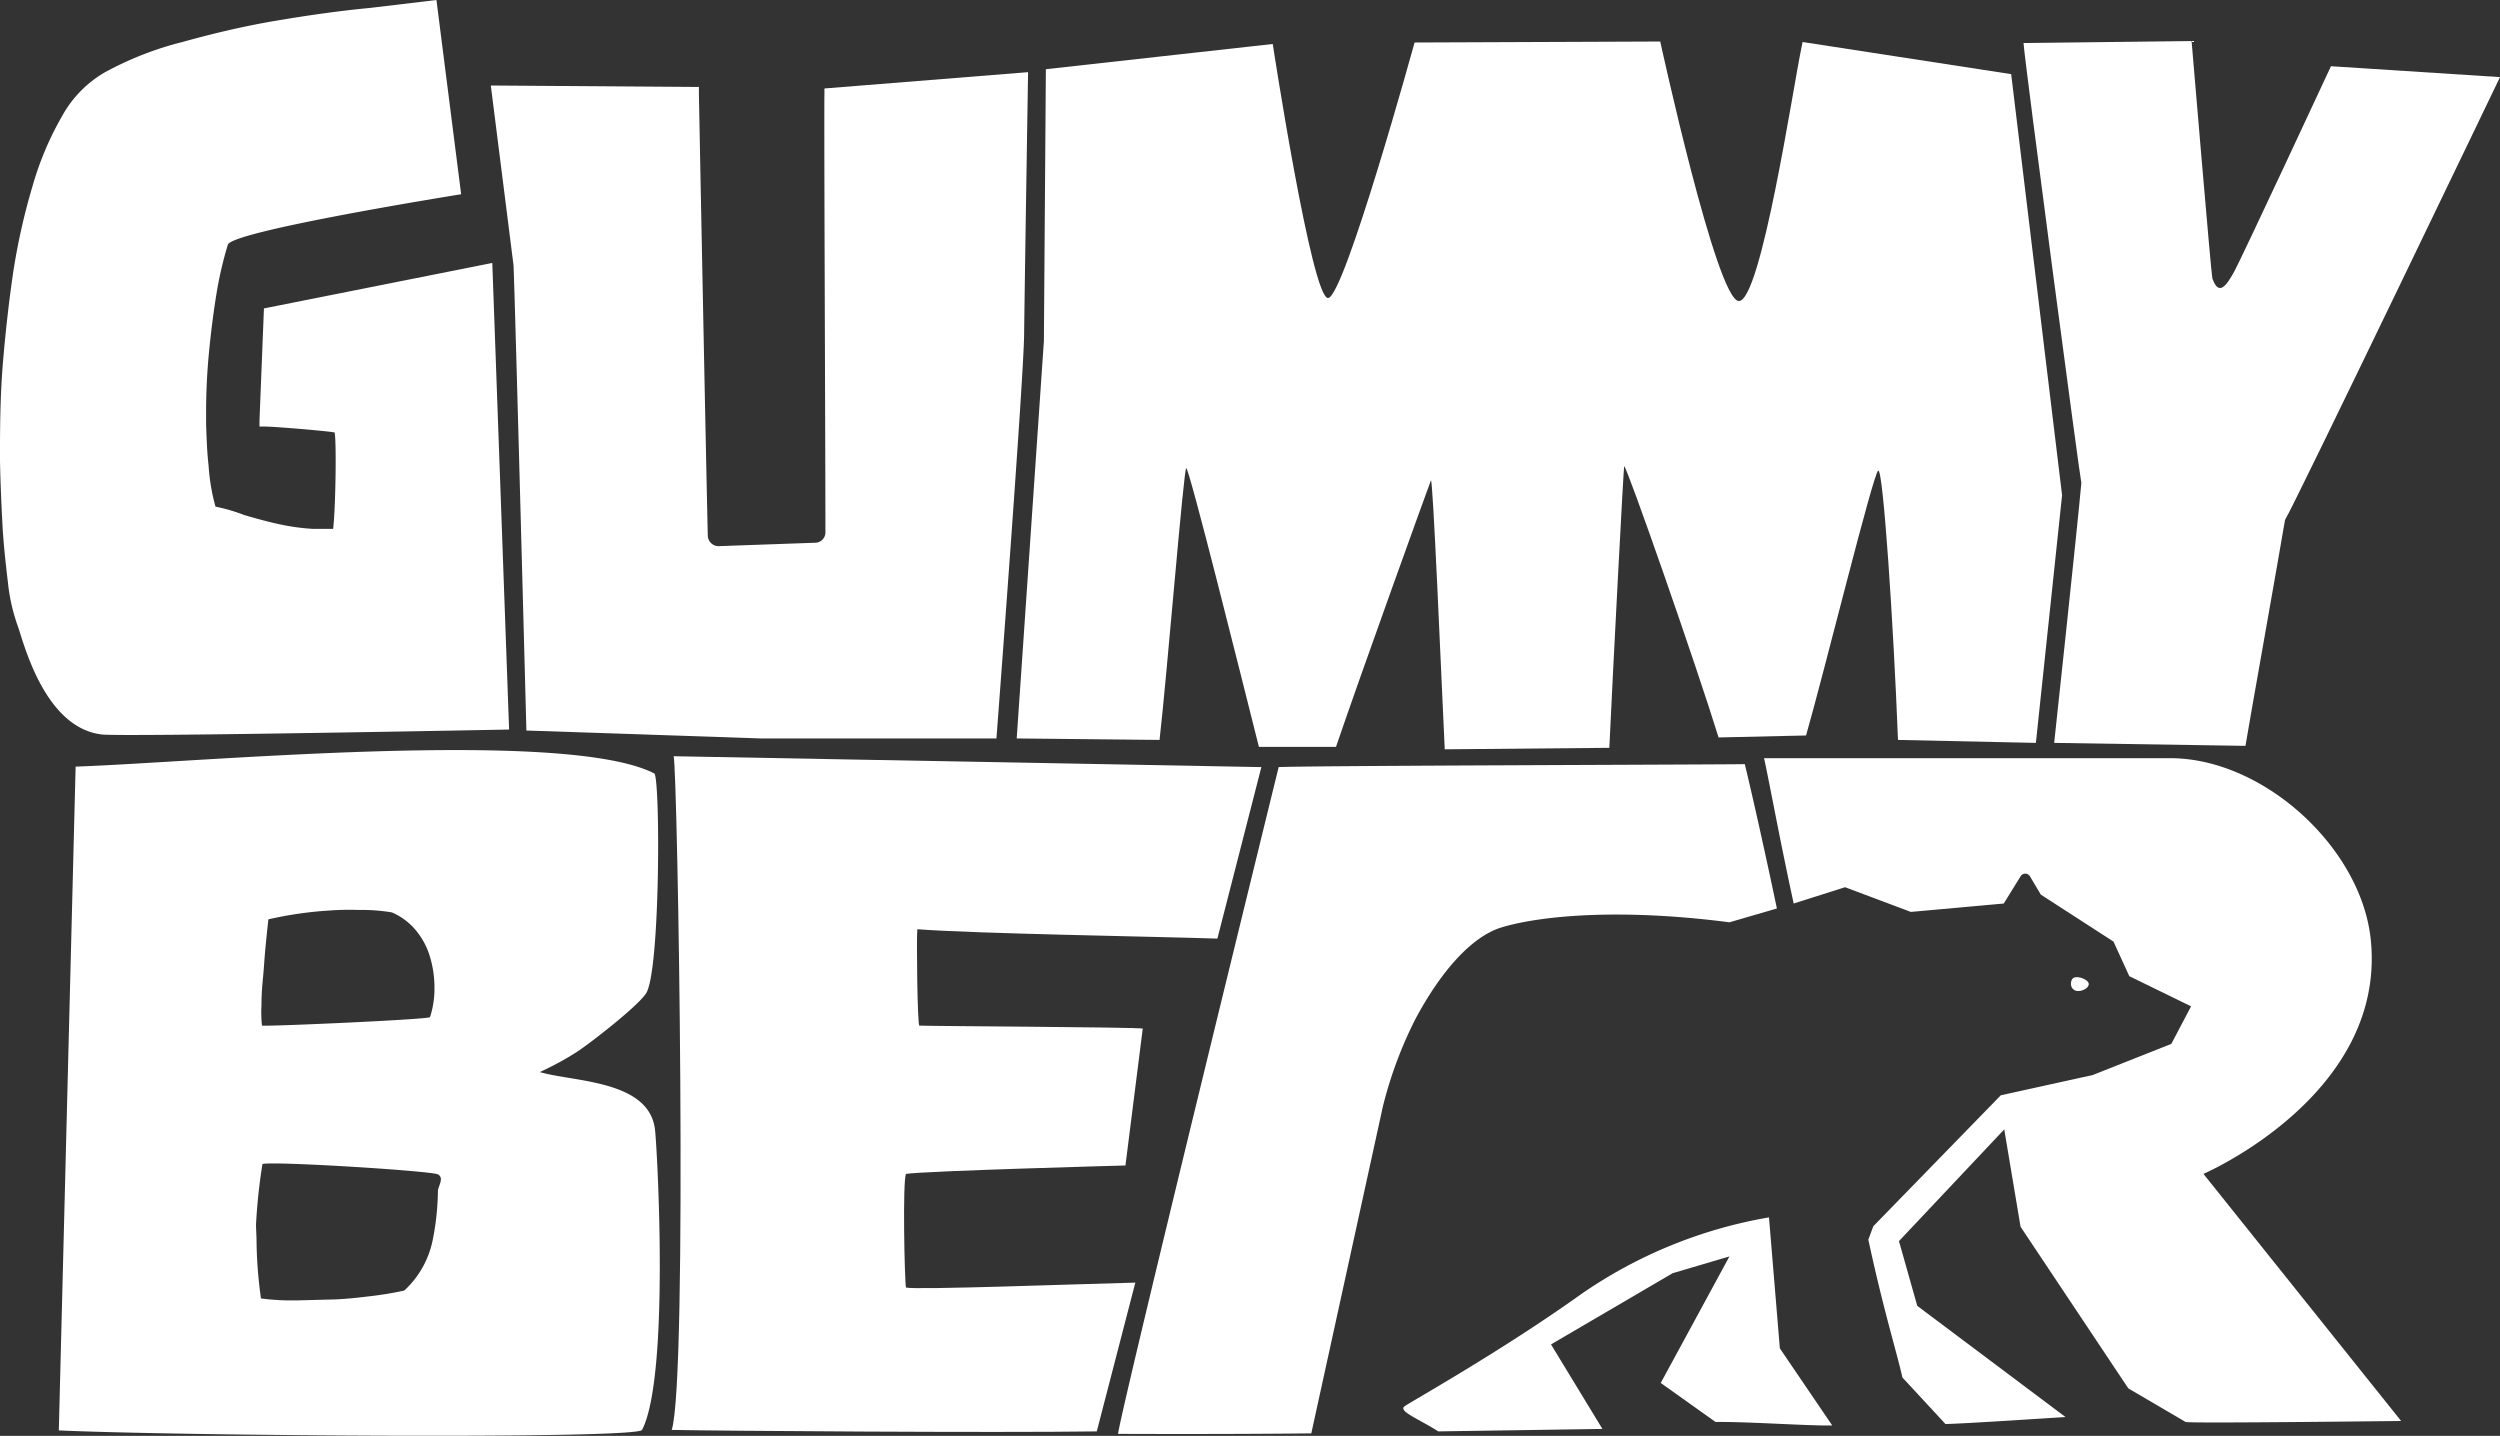 <svg xmlns="http://www.w3.org/2000/svg" width="505.8" height="290.5" viewBox="0 0 505.8 290.5">
  <rect x="0" y="0" width="505.8" height="290.5" fill="#333333" stroke="none"/>
  <title>GB_SVG</title>
  <g>
    <g>
      <g>
        <path d="M99.6,53.2,53.4,62.4l-.9,22.7v1.2h1.1c1.9,0,12.7.9,14.1,1.2.4,1.8.2,15.5-.3,19.5H63.3a43.2,43.2,0,0,1-6.6-.9c-2.4-.5-4.9-1.2-7.3-1.9a35.5,35.5,0,0,0-5.8-1.7,40.7,40.7,0,0,1-1.4-8.3c-.3-2.6-.4-5.4-.5-8.3V83.2c0-3.9.2-8,.6-12.1s.9-8,1.5-11.7a76.3,76.3,0,0,1,2.3-9.9c.9-2.8,47.2-10.2,47.2-10.2L88.3,0,74.9,1.6c-6.3.6-12.6,1.5-19.1,2.6S43,6.8,36.9,8.5a65.9,65.9,0,0,0-15.8,6.2,23.1,23.1,0,0,0-8.6,8.9,62.7,62.7,0,0,0-5.9,14A130.2,130.2,0,0,0,2.7,54.9C1.8,61,1.1,67.3.6,73.3S0,85.4,0,91v2.3c.1,4.8.3,9.1.5,12.9s.7,8.3,1.1,11.6a37.9,37.9,0,0,0,1.9,8.6c1,2.4,5.1,20.8,17.1,22.2,4.9.5,82.4-1,82.4-1Z" fill="#fff"/>
        <path d="M207.2,67.7c.1-9.3.8-53.1.8-53.1l-41.2,3.3v1c-.1,5.9.2,72.7.2,88.7a2.1,2.1,0,0,1-1.9,2.2l-19.8.7a2.2,2.2,0,0,1-2.1-2.1c-.4-17.1-1.8-88.9-1.8-89.7V17.6l-42.1-.3,4.6,36.4c.3,6.9,2.6,94.1,2.6,94.1l47.4,1.6h47.7S207.1,76.9,207.2,67.7Z" fill="#fff"/>
        <path d="M406.9,15,364.7,8.5l-.2,1c-1.7,8-8.2,51.5-12.7,51.4S335.9,8.4,335.9,8.4l-49.7.2S272,60.1,268.7,60.3,257.5,8.9,257.5,8.9L211.6,14l-.4,55-5.5,80.4,28.9.3c1.5-13.1,4.9-55,5.4-55h0c.7.4,10.8,40.9,14.7,56.4h15.6c5-14.7,18.8-52.9,19.2-53.9s2.1,39.7,2.8,54.4l33.3-.3c.8-17.2,2.9-57,3-57h0c.6.2,14.7,40.6,19.1,54.9l17.7-.4c3.7-12.9,13.6-53.1,14.6-53.6s3.1,31.2,4,54.5l27.9.6,5.3-50.1Z" fill="#fff"/>
        <path d="M471.6,13.4S453.5,52.3,452,55s-3.1,5.1-4.4,1.3c-.2-.4-4.2-48-4.2-48l-34,.4c.2,3.6,11.5,88.7,11.7,89-.8,9-5.5,52.6-5.5,52.6l38.7.6c.4-2.6,7.1-40.2,8-45.7,1.7-2.6,43.5-89.6,43.5-89.6Z" fill="#fff"/>
      </g>
      <g>
        <path d="M109.2,216.9a59.5,59.5,0,0,0,7.7-4.2c2.7-1.8,12-9,13.8-11.7,2.9-4.4,2.9-43.1,1.7-44.5-18-9.3-92.9-2.2-117.1-1.4L11.9,289.4c24.1,1.1,117,1.8,118-.1,5.7-11,3-58.3,2.6-60.9C131.2,218.5,116,218.9,109.2,216.9ZM52.9,203.4c0-1.7.1-3.5.3-5.5s.3-4,.5-6.1.4-4,.6-5.8a76.4,76.4,0,0,1,12.6-1.8,52.8,52.8,0,0,1,5.6-.1,37.5,37.5,0,0,1,6.8.5,13,13,0,0,1,4.9,3.7,15,15,0,0,1,2.8,5.3,21.6,21.6,0,0,1,.9,6.2v.7a19,19,0,0,1-.9,5.3c-1.1.5-32.8,1.9-34,1.7A26.3,26.3,0,0,1,52.9,203.4Zm34.6,47.7a19,19,0,0,1-5.7,10c-1.8.4-4,.8-6.5,1.1s-5,.6-7.6.7l-7.8.2H58.4a47.5,47.5,0,0,1-5.6-.4,90.1,90.1,0,0,1-.9-11.7c0-1.1-.1-2.2-.1-3.3a115.6,115.6,0,0,1,1.3-12.2c2.4-.6,34.2,1.4,35.5,2.1s.1,2.3,0,3.3A53.1,53.1,0,0,1,87.5,251.1Z" fill="#fff"/>
        <path d="M136.3,153c.8,3.6,2.9,126.3-.4,136.3,9.6.2,65.8.6,86,.3l7.8-30.1c-12,.3-44.3,1.5-46.4,1-.3-1.5-.7-21.6,0-23,4-.6,44.1-1.7,44.4-1.7l3.5-27.7c-1.5-.3-44.8-.5-45.2-.6s-.6-18.2-.4-19.5c11.5.9,49.2,1.5,60.7,1.9l8.9-34.7Z" fill="#fff"/>
      </g>
    </g>
    <g>
      <path d="M373.3,179.5l13.3,5,18.8-1.7,3.4-5.5a1.1,1.1,0,0,1,1.9,0l2.2,3.7,14.7,9.5,3.2,7,12.5,6.1-4,7.6-15.9,6.3-18.6,4.1L379,248.1l-1,2.7c3.1,14.4,5.6,22.2,6.9,27.9l8.7,9.4c3.1,0,22.3-1.3,24.3-1.4l-30-22.5-3.7-13.1,21.3-22.6,3.3,19.7,21.8,32.7,11.6,6.8c1.3.3,42-.2,43.6-.2l-40-50s36.7-15.8,33.9-46.9c-1.6-18.7-21.4-37-40.3-37.2H356.9c.9,3.9,3.1,16.1,6,29.4Z" fill="#fff"/>
      <g>
        <path d="M360.1,272.8l-2.2-26.5a94.8,94.8,0,0,0-38.1,15.6c-16.1,11.5-34.2,21.6-35.6,22.6s2.7,2.5,6.8,5.1l33.2-.5L313.8,272l24.6-14.4,11.5-3.4L336,279.8l11.1,7.9c6.4-.1,18.7.8,23.6.7Z" fill="#fff"/>
        <path d="M279.8,223.8a83.7,83.7,0,0,1,6.5-17.5c5.2-9.8,11.5-16.9,17.6-18.7,7.7-2.3,23.6-3.9,46-1l9.6-2.8c-3.4-16.2-6.2-28.1-6.5-29.2-3.9.1-88.3.3-94.3.6,0,0-31.6,128.6-32.5,134.9.3,0,21.3.1,39.1-.1Z" fill="#fff"/>
      </g>
      <path d="M422.6,199.1c0,.7-1.1,1.4-2.1,1.4a1.4,1.4,0,0,1-1.5-1.4c0-.7.2-1.4,1.2-1.4S422.6,198.4,422.6,199.1Z" fill="#fff"/>
    </g>
  </g>
</svg>
